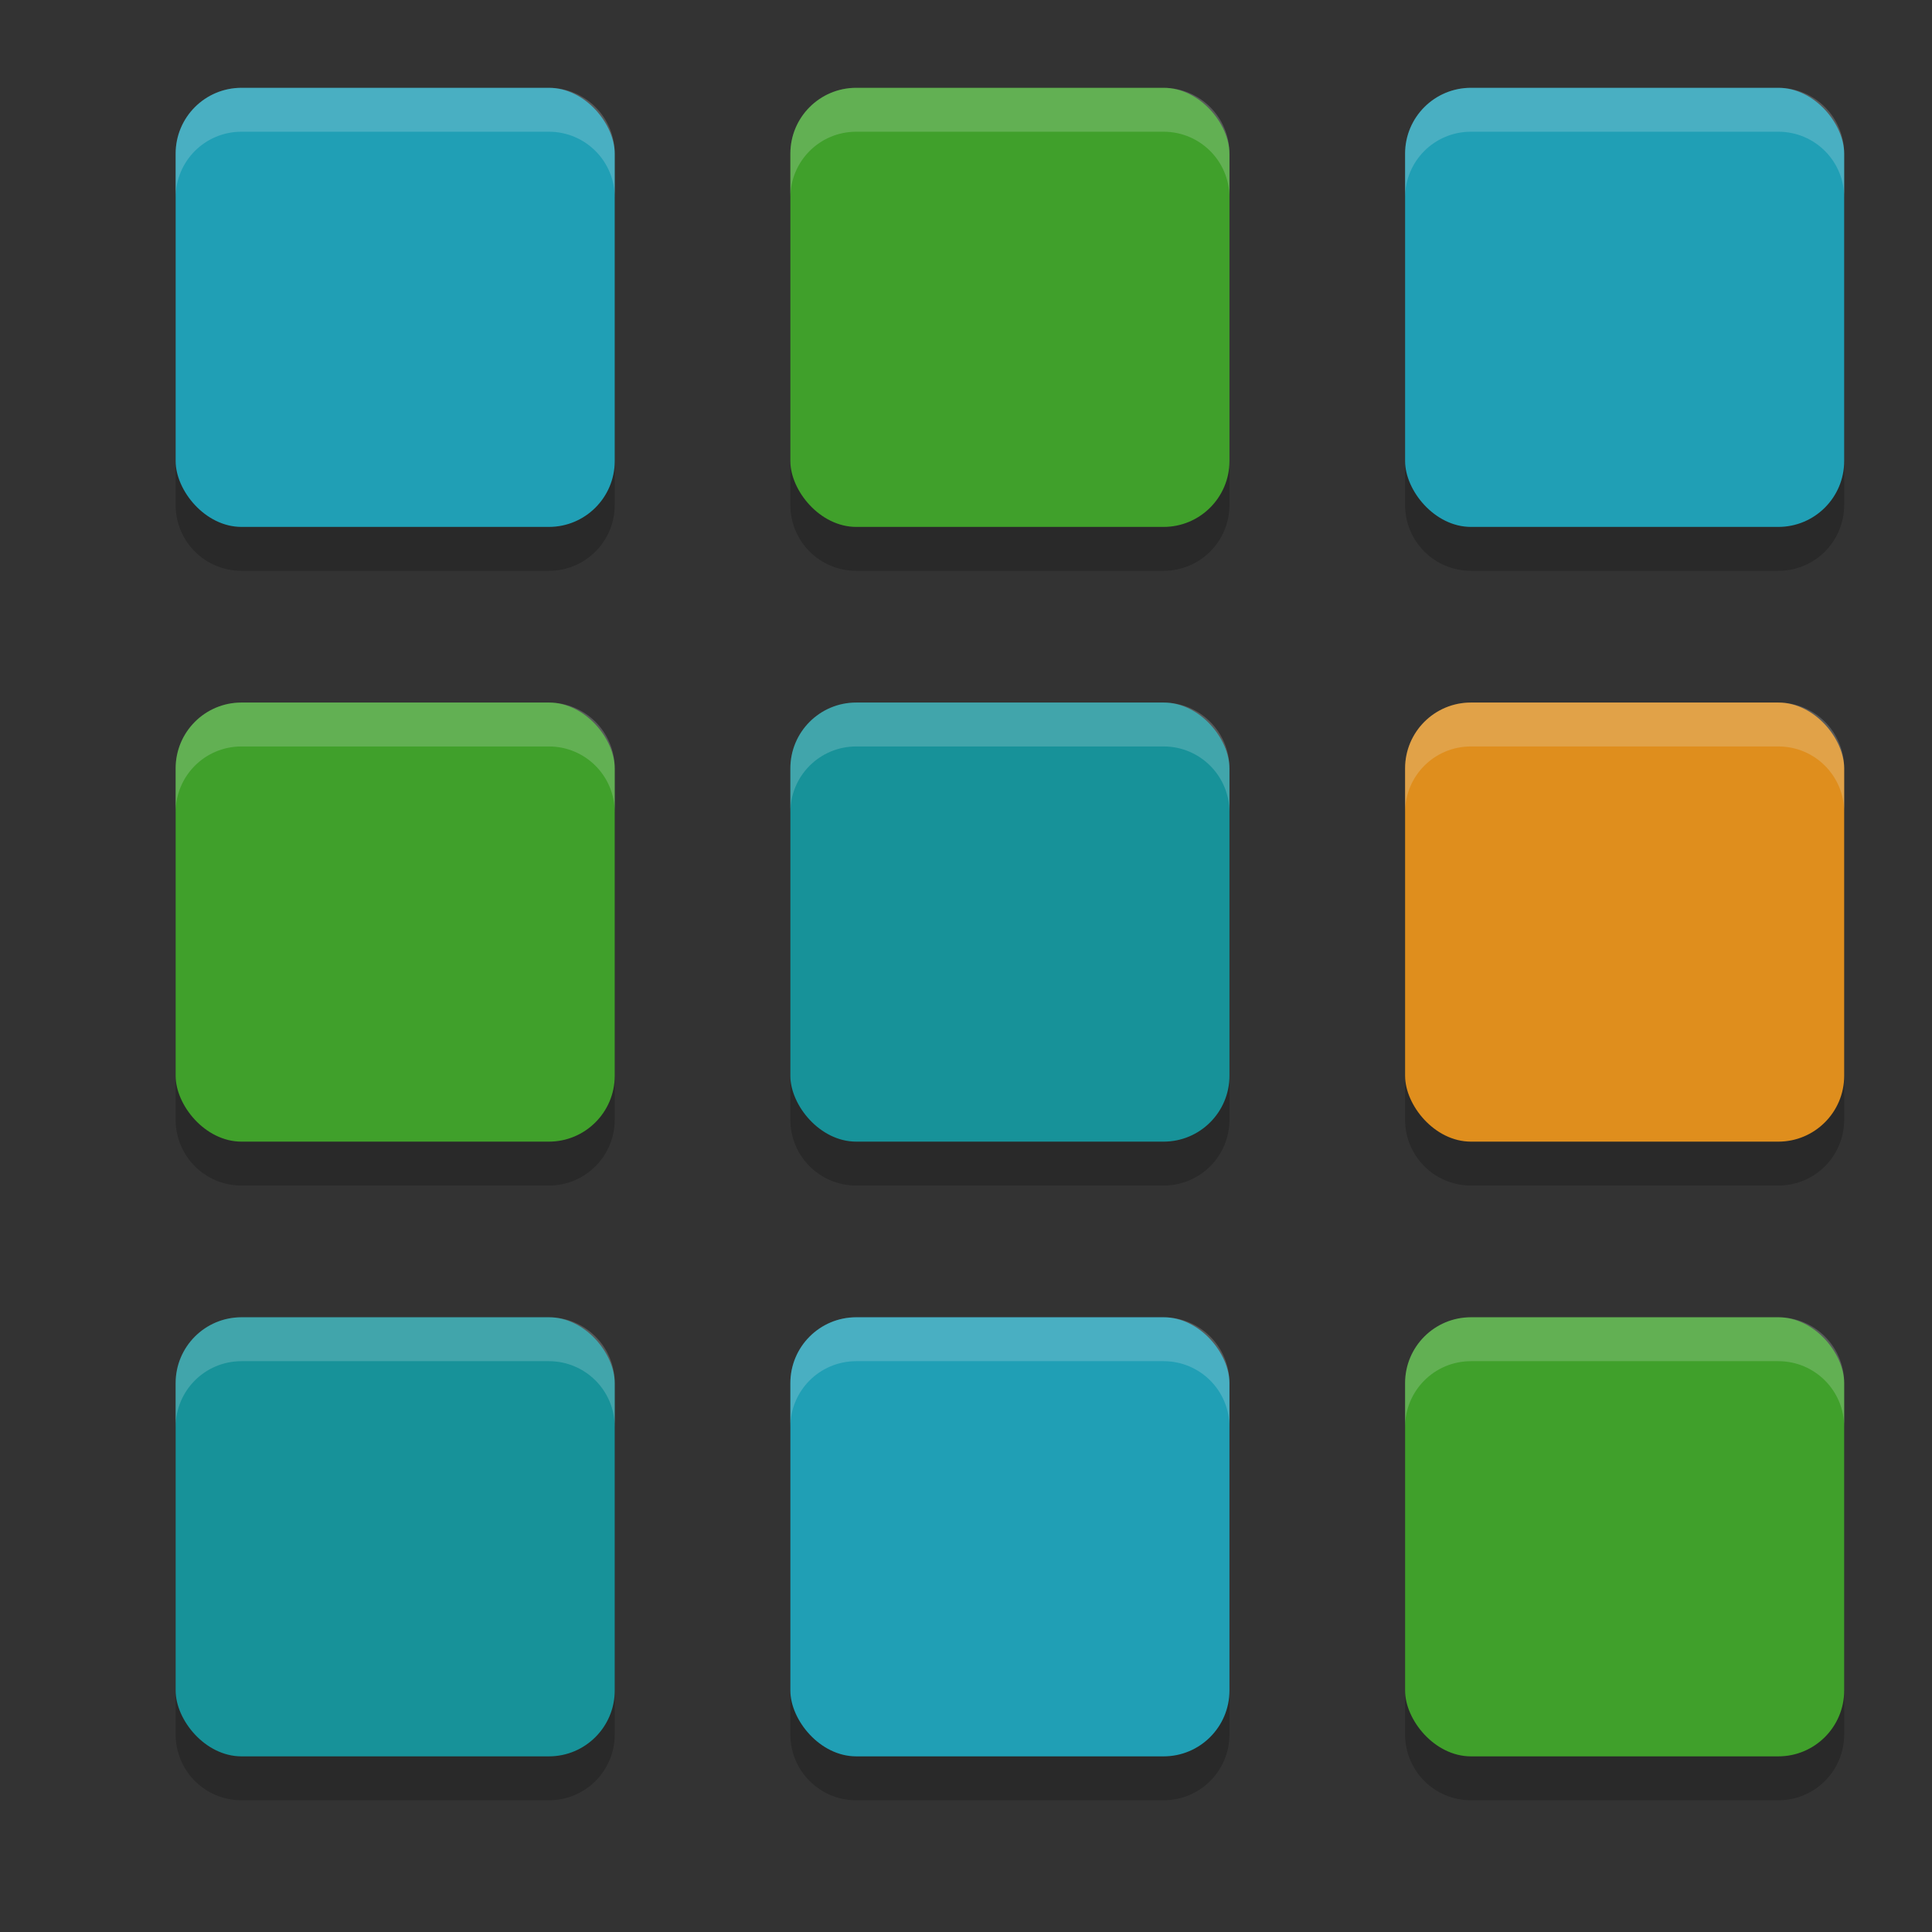 <svg xmlns="http://www.w3.org/2000/svg" width="22" height="22" version="1.1">
 <rect width="100%" height="100%" fill="#333333" stroke="none"/>
 <path style="opacity:0.2" d="M 2.75,1.5 C 2.334,1.5 2,1.835 2,2.25 v 3.5 C 2,6.165 2.334,6.5 2.75,6.5 h 3.5 C 6.665,6.5 7,6.165 7,5.75 V 2.25 C 7,1.835 6.665,1.5 6.25,1.5 Z m 7,0 C 9.335,1.5 9,1.835 9,2.25 v 3.5 C 9,6.165 9.335,6.5 9.75,6.5 h 3.5 C 13.665,6.5 14,6.165 14,5.75 V 2.25 C 14,1.835 13.665,1.5 13.25,1.5 Z m 7,0 C 16.334,1.5 16,1.835 16,2.25 v 3.5 c 0,0.415 0.335,0.75 0.75,0.75 h 3.5 C 20.666,6.5 21,6.165 21,5.75 V 2.25 C 21,1.835 20.666,1.5 20.25,1.5 Z m -14,7 C 2.334,8.5 2,8.835 2,9.25 v 3.5 c 0,0.415 0.335,0.75 0.75,0.75 h 3.5 C 6.665,13.5 7,13.165 7,12.75 V 9.25 C 7,8.835 6.665,8.5 6.25,8.5 Z m 7,0 C 9.335,8.5 9,8.835 9,9.25 v 3.5 c 0,0.415 0.335,0.75 0.75,0.75 h 3.5 C 13.665,13.5 14,13.165 14,12.75 V 9.25 C 14,8.835 13.665,8.5 13.25,8.5 Z m 7,0 C 16.334,8.5 16,8.835 16,9.25 v 3.5 c 0,0.415 0.335,0.75 0.75,0.75 h 3.5 C 20.666,13.5 21,13.165 21,12.75 V 9.25 C 21,8.835 20.666,8.5 20.25,8.5 Z m -14,7 C 2.334,15.5 2,15.835 2,16.25 v 3.5 c 0,0.415 0.335,0.75 0.75,0.75 h 3.5 C 6.665,20.5 7,20.166 7,19.75 v -3.5 C 7,15.835 6.665,15.5 6.25,15.5 Z m 7,0 C 9.335,15.5 9,15.835 9,16.25 v 3.5 c 0,0.415 0.335,0.75 0.75,0.75 h 3.5 c 0.415,0 0.75,-0.335 0.75,-0.75 v -3.5 C 14,15.835 13.665,15.5 13.25,15.5 Z m 7,0 C 16.334,15.5 16,15.835 16,16.25 v 3.5 c 0,0.415 0.335,0.75 0.75,0.75 h 3.5 c 0.415,0 0.75,-0.335 0.75,-0.75 v -3.5 C 21,15.835 20.666,15.5 20.25,15.5 Z"/>
 <rect style="fill:#209fb5" width="5" height="5" x="9" y="15" rx=".75" ry=".75"/>
 <rect style="fill:#40a02b" width="5" height="5" x="2" y="8" rx=".75" ry=".75"/>
 <rect style="fill:#179299" width="5" height="5" x="9" y="8" rx=".75" ry=".75"/>
 <rect style="fill:#df8e1d" width="5" height="5" x="16" y="8" rx=".75" ry=".75"/>
 <rect style="fill:#209fb5" width="5" height="5" x="2" y="1" rx=".75" ry=".75"/>
 <rect style="fill:#40a02b" width="5" height="5" x="9" y="1" rx=".75" ry=".75"/>
 <rect style="fill:#209fb5" width="5" height="5" x="16" y="1" rx=".75" ry=".75"/>
 <rect style="fill:#179299" width="5" height="5" x="2" y="15" rx=".75" ry=".75"/>
 <rect style="fill:#40a02b" width="5" height="5" x="16" y="15" rx=".75" ry=".75"/>
 <path style="opacity:0.2;fill:#eff1f5" d="M 2.75,1 C 2.334,1 2,1.335 2,1.75 v 0.5 C 2,1.835 2.334,1.5 2.75,1.5 h 3.5 C 6.665,1.5 7,1.835 7,2.25 V 1.75 C 7,1.335 6.665,1 6.25,1 Z m 7,0 C 9.335,1 9,1.335 9,1.75 v 0.5 C 9,1.835 9.335,1.5 9.75,1.5 h 3.5 C 13.665,1.5 14,1.835 14,2.25 V 1.75 C 14,1.335 13.665,1 13.25,1 Z m 7,0 C 16.334,1 16,1.335 16,1.75 v 0.5 C 16,1.835 16.334,1.5 16.75,1.5 h 3.5 C 20.666,1.5 21,1.835 21,2.25 V 1.75 C 21,1.335 20.666,1 20.25,1 Z m -14,7 C 2.334,8 2,8.335 2,8.75 v 0.5 C 2,8.835 2.334,8.5 2.75,8.5 h 3.5 C 6.665,8.5 7,8.835 7,9.25 V 8.75 C 7,8.335 6.665,8 6.25,8 Z m 7,0 C 9.335,8 9,8.335 9,8.75 v 0.5 C 9,8.835 9.335,8.5 9.75,8.5 h 3.5 C 13.665,8.5 14,8.835 14,9.25 V 8.75 C 14,8.335 13.665,8 13.25,8 Z m 7,0 C 16.334,8 16,8.335 16,8.75 v 0.5 C 16,8.835 16.334,8.5 16.75,8.5 h 3.5 C 20.666,8.5 21,8.835 21,9.25 V 8.75 C 21,8.335 20.666,8 20.25,8 Z m -14,7 C 2.334,15 2,15.335 2,15.75 v 0.5 C 2,15.835 2.334,15.5 2.75,15.5 h 3.5 C 6.665,15.5 7,15.835 7,16.25 v -0.5 C 7,15.335 6.665,15 6.25,15 Z m 7,0 C 9.335,15 9,15.335 9,15.75 v 0.5 C 9,15.835 9.335,15.5 9.75,15.5 h 3.5 c 0.415,0 0.75,0.335 0.75,0.75 v -0.5 C 14,15.335 13.665,15 13.25,15 Z m 7,0 C 16.334,15 16,15.335 16,15.75 v 0.5 c 0,-0.415 0.335,-0.75 0.75,-0.75 h 3.5 c 0.415,0 0.75,0.335 0.75,0.75 v -0.5 C 21,15.335 20.666,15 20.25,15 Z"/>
</svg>
